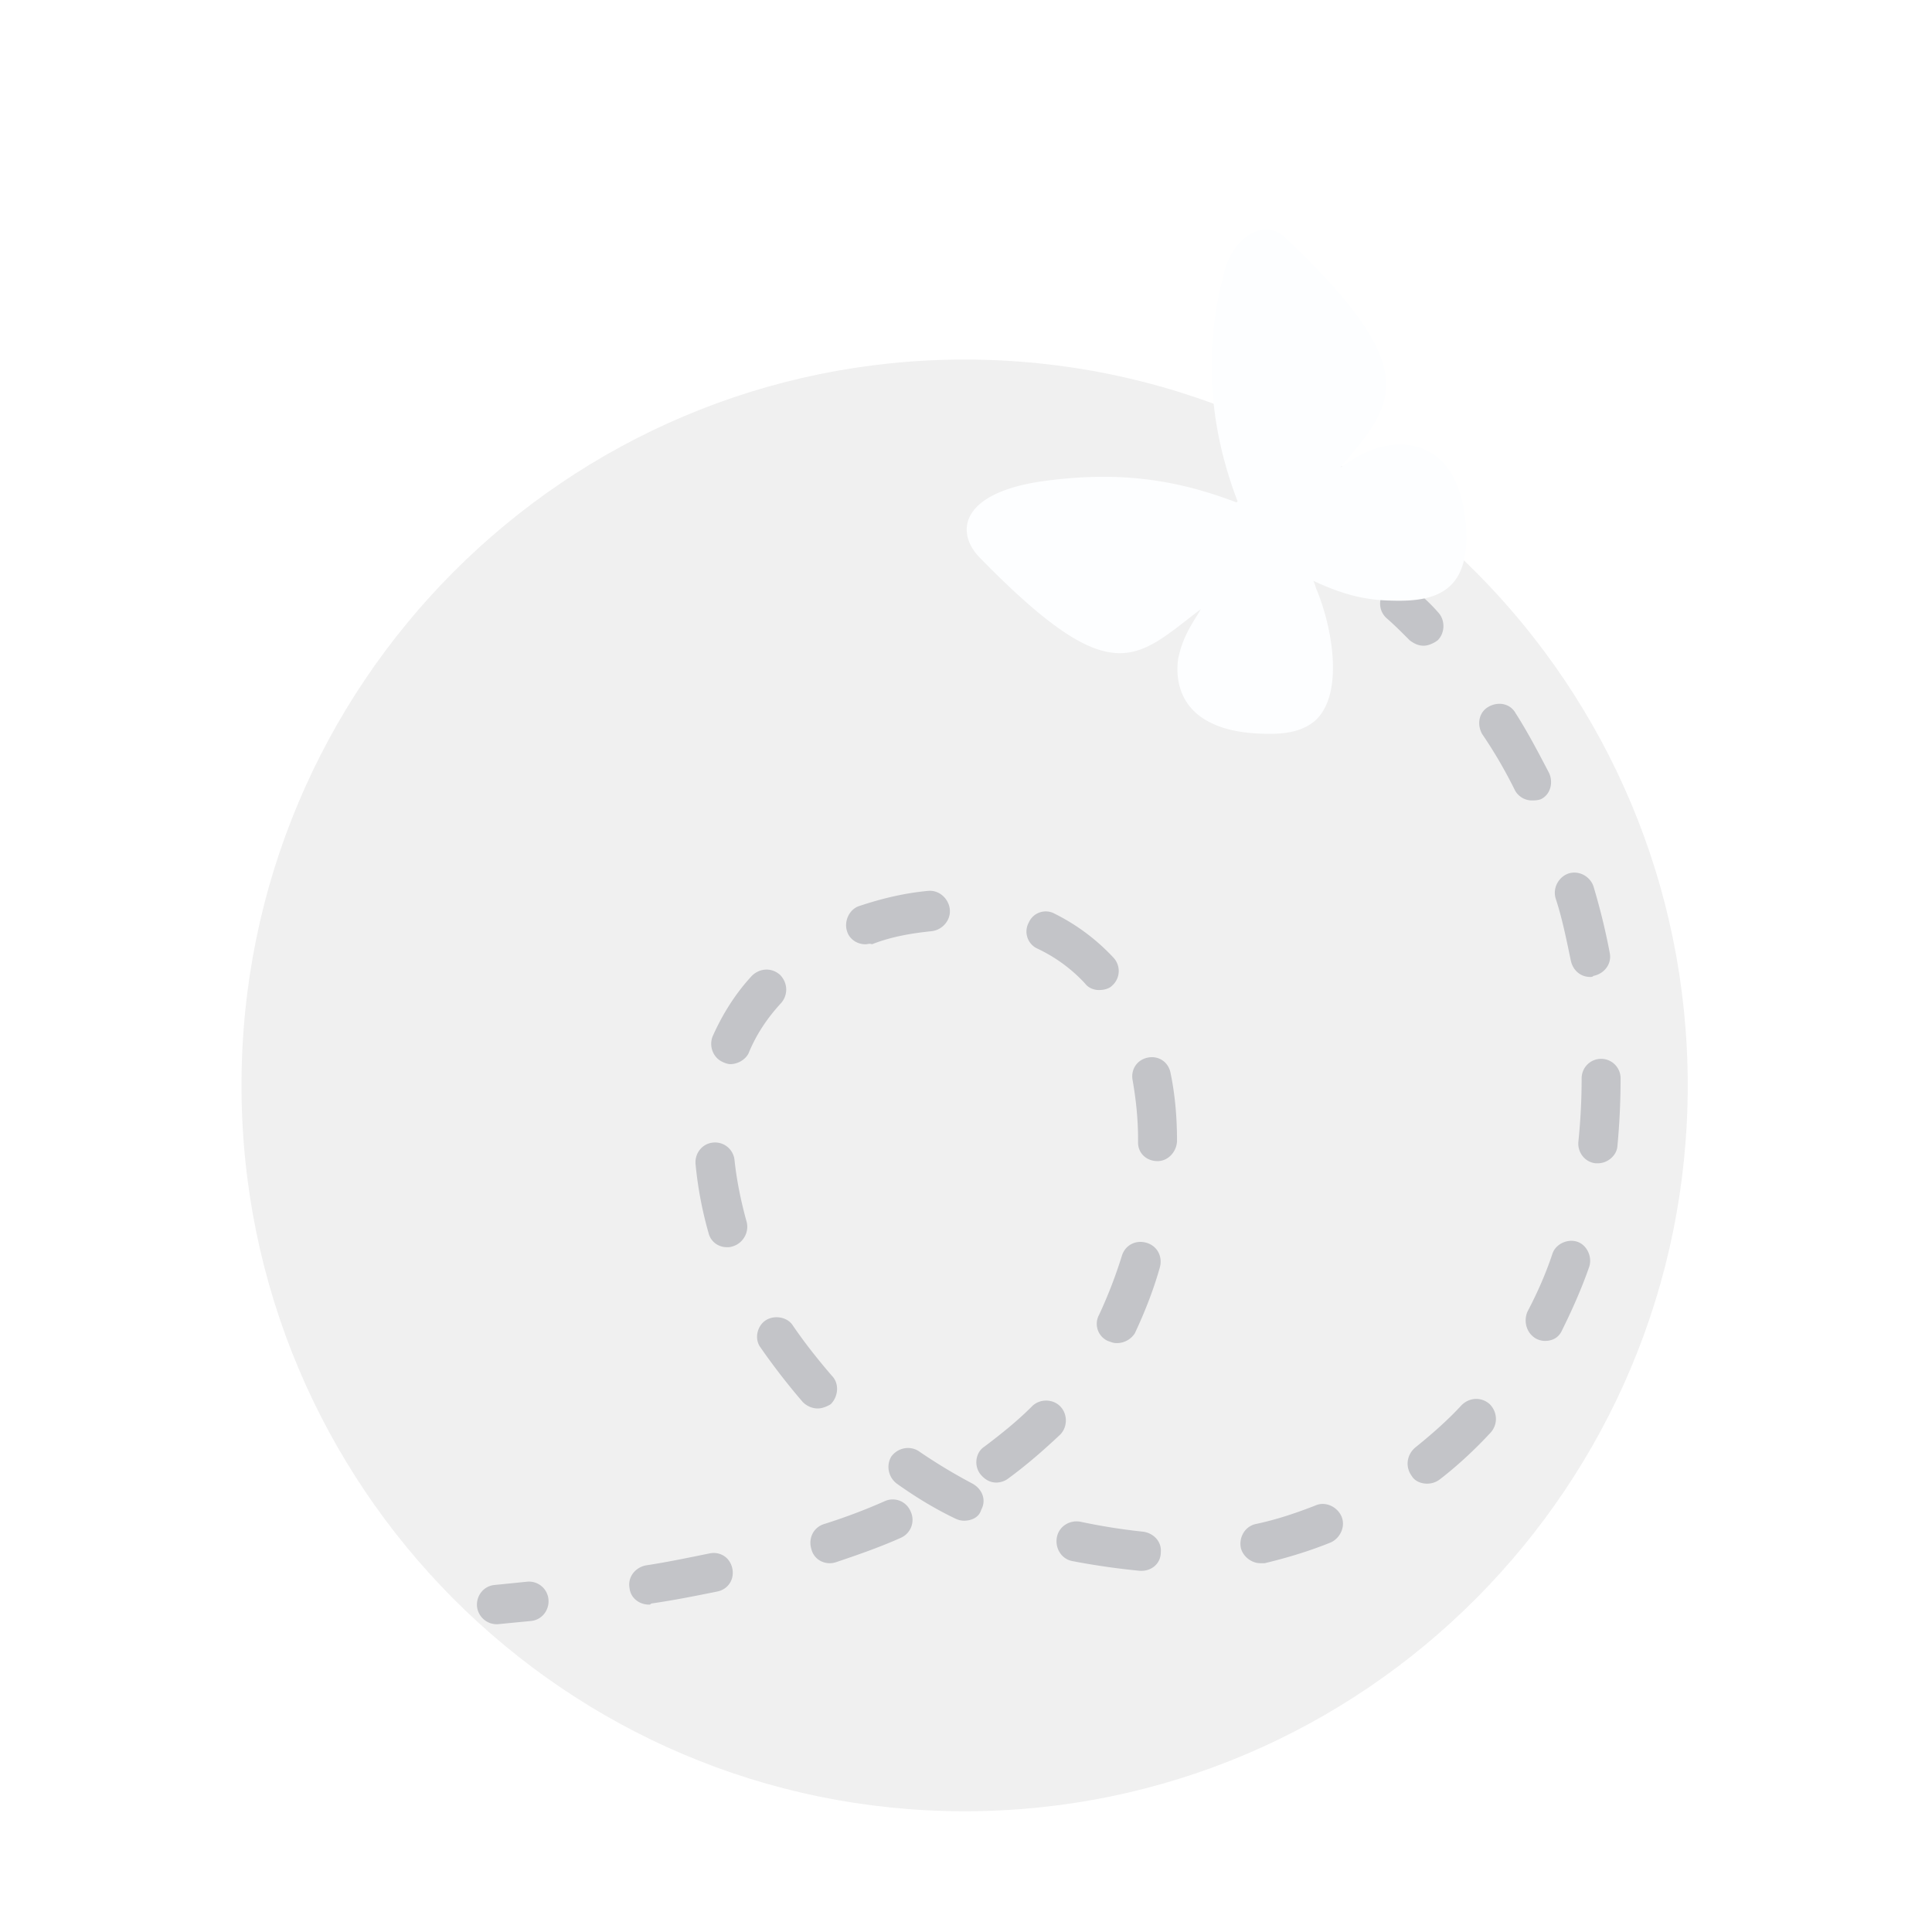 <svg xmlns="http://www.w3.org/2000/svg" width="160" height="160" fill="none" viewBox="0 0 160 160">
  <path fill="#F0F0F0" d="M79.885 150c33.074 0 59.886-26.913 59.886-60.112 0-33.2-26.812-60.112-59.885-60.112C46.811 29.776 20 56.689 20 89.888S46.812 150 79.885 150Z"/>
  <path fill="#C3C4C8" d="M41.12 134.512a1.645 1.645 0 0 1-1.613-1.444c-.09-.903.537-1.715 1.433-1.805l2.688-.271a1.62 1.62 0 0 1 1.792 1.444c.09.902-.538 1.715-1.434 1.805-.896.09-1.881.18-2.777.271h-.09Zm12.632-1.625c-.806 0-1.523-.541-1.613-1.353-.179-.903.448-1.715 1.344-1.895 1.792-.271 3.495-.632 5.287-.993.895-.181 1.702.361 1.881 1.263.18.903-.358 1.715-1.254 1.895-1.792.361-3.584.722-5.466.993-.09.09-.09.09-.179.09Zm40.767-2.797h-.09a60.876 60.876 0 0 1-5.645-.812c-.896-.181-1.433-1.083-1.254-1.986.18-.902 1.075-1.444 1.971-1.263 1.703.361 3.405.632 5.107.812.896.09 1.613.812 1.523 1.715 0 .902-.716 1.534-1.612 1.534Zm-25.804-.632c-.717 0-1.344-.451-1.523-1.173-.27-.902.179-1.805 1.075-2.076a47.745 47.745 0 0 0 5.017-1.895c.807-.361 1.792 0 2.15.903.359.812 0 1.805-.895 2.166-1.613.721-3.405 1.353-5.287 1.985-.268.09-.448.09-.537.09Zm35.659 0c-.716 0-1.433-.541-1.612-1.263-.18-.903.358-1.805 1.254-1.986 1.702-.361 3.315-.902 4.928-1.534.806-.361 1.792.091 2.15.903.359.812-.089 1.805-.896 2.165-1.792.722-3.584 1.264-5.465 1.715h-.359Zm-24.55-3.519a1.68 1.68 0 0 1-.716-.181c-1.702-.812-3.315-1.805-4.838-2.888-.717-.541-.896-1.534-.448-2.256.537-.722 1.523-.902 2.24-.451a45.415 45.415 0 0 0 4.48 2.707c.806.452 1.164 1.354.716 2.166-.179.632-.806.903-1.433.903Zm38.348-3.069c-.448 0-.985-.18-1.254-.631-.538-.722-.448-1.715.269-2.347 1.344-1.082 2.688-2.256 3.852-3.519.628-.632 1.613-.722 2.33-.09.627.631.717 1.624.09 2.346-1.255 1.354-2.688 2.707-4.211 3.88a1.714 1.714 0 0 1-1.076.361Zm-35.66-.09c-.537 0-.985-.271-1.343-.722-.538-.722-.359-1.805.358-2.256 1.434-1.083 2.778-2.166 3.942-3.339.628-.631 1.703-.631 2.33 0 .627.632.627 1.715 0 2.347-1.344 1.263-2.778 2.526-4.39 3.699a1.716 1.716 0 0 1-.896.271Zm-14.783-6.136c-.448 0-.896-.181-1.254-.542a55.224 55.224 0 0 1-3.494-4.512c-.538-.722-.27-1.805.447-2.256.717-.451 1.793-.271 2.24.451.986 1.444 2.061 2.798 3.226 4.152.627.631.537 1.714-.09 2.346-.268.18-.716.361-1.075.361Zm24.729-5.415c-.269 0-.448-.09-.717-.18a1.552 1.552 0 0 1-.717-2.166 39.177 39.177 0 0 0 1.882-4.873c.269-.903 1.165-1.354 2.06-1.083.897.271 1.345 1.173 1.076 2.076-.538 1.895-1.255 3.699-2.06 5.414a1.76 1.76 0 0 1-1.524.812Zm35.48-.18c-.268 0-.537-.09-.716-.181-.807-.451-1.076-1.444-.717-2.256.806-1.534 1.523-3.158 2.061-4.783.268-.812 1.254-1.263 2.06-.992.807.27 1.255 1.263.986 2.075-.627 1.805-1.434 3.61-2.24 5.234-.269.632-.806.903-1.434.903Zm-67.735-7.761c-.717 0-1.344-.451-1.523-1.173a31.752 31.752 0 0 1-1.075-5.685c-.09-.903.537-1.715 1.433-1.805a1.62 1.62 0 0 1 1.792 1.444c.18 1.714.538 3.429.986 5.053.269.903-.269 1.805-1.075 2.076-.27.09-.359.09-.538.09Zm72.126-6.949h-.18c-.895-.09-1.523-.902-1.433-1.805a51.25 51.25 0 0 0 .269-5.234 1.612 1.612 0 1 1 3.225 0c0 1.896-.089 3.79-.269 5.686-.089.722-.806 1.353-1.612 1.353Zm-36.466-.18c-.896 0-1.613-.632-1.613-1.534v-.271c0-1.715-.18-3.339-.448-4.873-.18-.902.358-1.715 1.254-1.895.896-.18 1.703.36 1.882 1.263.358 1.715.537 3.61.537 5.595 0 .903-.716 1.715-1.612 1.715Zm-35.391-8.032c-.18 0-.448-.09-.627-.18-.807-.361-1.165-1.354-.807-2.166.807-1.805 1.882-3.52 3.226-4.963.627-.632 1.612-.722 2.33-.09.627.631.716 1.624.089 2.346-1.165 1.263-2.06 2.617-2.688 4.151-.269.541-.896.902-1.523.902Zm30.552-6.136c-.448 0-.895-.18-1.164-.541a12.776 12.776 0 0 0-3.943-2.888 1.552 1.552 0 0 1-.716-2.166 1.53 1.53 0 0 1 2.15-.722 16.988 16.988 0 0 1 4.838 3.61 1.62 1.62 0 0 1-.09 2.346c-.268.27-.716.36-1.075.36Zm40.677-1.083c-.806 0-1.433-.541-1.612-1.354-.359-1.714-.717-3.519-1.255-5.143-.268-.903.269-1.805 1.076-2.076.896-.27 1.791.27 2.06 1.083.538 1.805.986 3.61 1.344 5.505.179.902-.448 1.714-1.344 1.895-.089.09-.179.09-.269.09Zm-60.03-2.707c-.716 0-1.344-.451-1.523-1.083-.269-.812.18-1.805.986-2.076 1.881-.631 3.763-1.083 5.734-1.263.896-.09 1.702.632 1.792 1.534.09.903-.627 1.715-1.523 1.805-1.703.18-3.315.451-4.928 1.083-.18-.09-.358 0-.538 0Zm55.192-11.912a1.594 1.594 0 0 1-1.433-.903 38.734 38.734 0 0 0-2.688-4.602c-.448-.812-.269-1.805.537-2.256.807-.451 1.792-.27 2.24.541.986 1.535 1.882 3.25 2.778 4.964.358.812.089 1.805-.717 2.166-.269.09-.538.09-.717.09Zm-8.96-12.814c-.448 0-.806-.18-1.164-.452-.628-.631-1.255-1.263-1.882-1.804-.717-.632-.717-1.625-.179-2.347.627-.722 1.613-.722 2.329-.18.717.632 1.434 1.263 2.061 1.985.627.632.627 1.715 0 2.346-.358.271-.806.452-1.165.452Z"/>
  <g filter="url(#a)">
    <path fill="#FDFEFF" d="M99.446 44.45c-5.376 4.061-7.257 7.04-18.278-4.24-2.15-2.167-1.612-5.506 5.555-6.408 6.272-.812 10.931 0 15.68 1.805l.089-.09c-2.419-6.317-2.867-12.815-.985-19.403.717-2.346 3.136-4.15 4.928-2.436 11.737 11.1 8.959 13.807 4.569 19.041a32.77 32.77 0 0 1 1.434-.902c2.688-1.625 8.243-2.166 8.959 5.595.09 1.263.09 2.617-.448 3.88-1.075 2.436-3.763 2.527-6.092 2.436-2.33-.09-4.122-.721-6.093-1.624.179.361.179.542.269.722 1.254 2.978 2.33 8.573-.09 10.83-1.343 1.172-3.225 1.172-4.927 1.082-1.434-.09-2.867-.361-4.122-1.083-1.881-1.083-2.598-2.978-2.33-5.053.359-1.895 1.255-3.069 1.882-4.152Z"/>
  </g>
  <defs>
    <filter id="a" width="73.383" height="73.773" x="64.059" y="1" color-interpolation-filters="sRGB" filterUnits="userSpaceOnUse">
      <feFlood flood-opacity="0" result="BackgroundImageFix"/>
      <feColorMatrix in="SourceAlpha" result="hardAlpha" values="0 0 0 0 0 0 0 0 0 0 0 0 0 0 0 0 0 0 127 0"/>
      <feOffset dy="4"/>
      <feGaussianBlur stdDeviation="8"/>
      <feColorMatrix values="0 0 0 0 0.576 0 0 0 0 0.502 0 0 0 0 0.396 0 0 0 0.24 0"/>
      <feBlend in2="BackgroundImageFix" result="effect1_dropShadow_877_5054"/>
      <feColorMatrix in="SourceAlpha" result="hardAlpha" values="0 0 0 0 0 0 0 0 0 0 0 0 0 0 0 0 0 0 127 0"/>
      <feOffset dy="2"/>
      <feGaussianBlur stdDeviation="2"/>
      <feComposite in2="hardAlpha" operator="out"/>
      <feColorMatrix values="0 0 0 0 0 0 0 0 0 0 0 0 0 0 0 0 0 0 0.08 0"/>
      <feBlend in2="effect1_dropShadow_877_5054" result="effect2_dropShadow_877_5054"/>
      <feBlend in="SourceGraphic" in2="effect2_dropShadow_877_5054" result="shape"/>
    </filter>
  </defs>
</svg>
